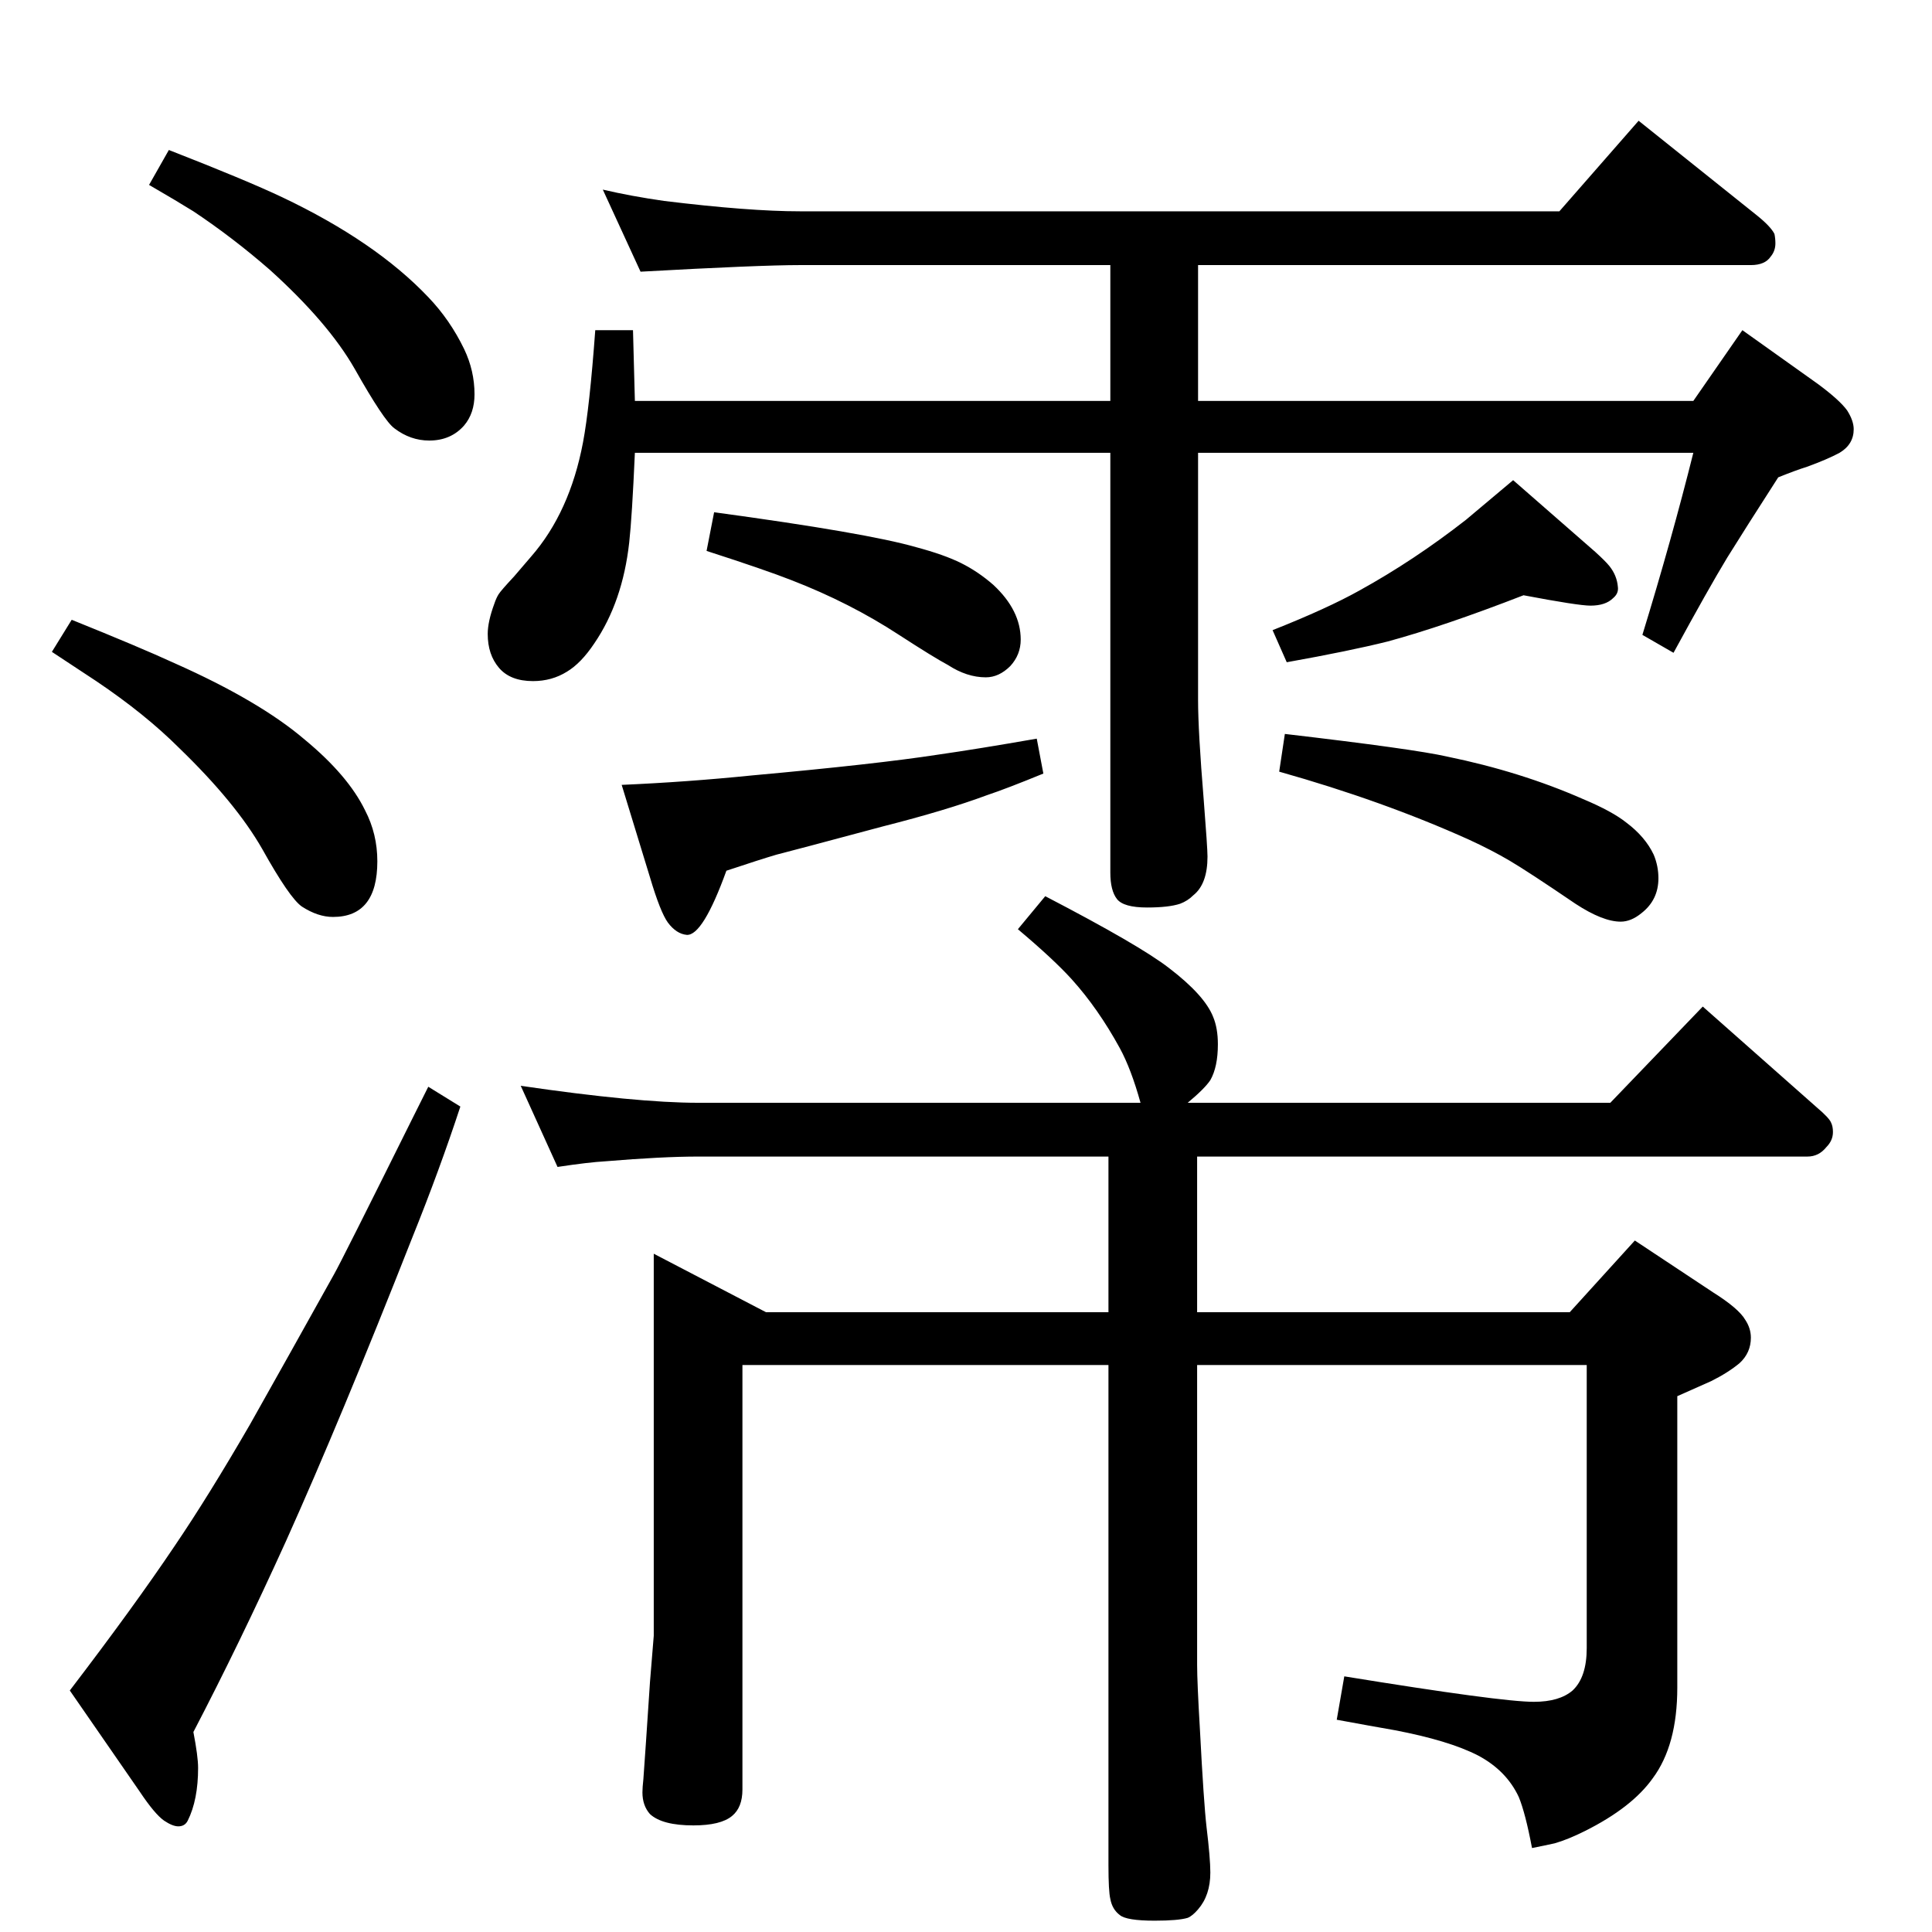 <?xml version="1.0" standalone="no"?>
<!DOCTYPE svg PUBLIC "-//W3C//DTD SVG 1.1//EN" "http://www.w3.org/Graphics/SVG/1.1/DTD/svg11.dtd" >
<svg xmlns="http://www.w3.org/2000/svg" xmlns:xlink="http://www.w3.org/1999/xlink" version="1.1" viewBox="0 -339 2048 2048">
  <g transform="matrix(1 0 0 -1 0 1709)">
   <path fill="currentColor"
d="M1259 879h448l98 102l121 -107q13 -11 15 -16q2 -4 2 -10q0 -9 -7 -16q-8 -10 -20 -10h-647v-165h395l69 76l83 -55q27 -17 34 -29q6 -9 6 -19q0 -16 -12 -27q-12 -10 -30 -19q-16 -7 -36 -16v-309q0 -61 -26 -96q-22 -31 -72 -56q-18 -9 -32 -13q-9 -2 -24 -5
q-7 37 -14 54q-13 28 -43 44q-31 16 -89 27q-23 4 -61 11l8 46q166 -27 201 -27q27 0 41 12q15 14 15 45v300h-413v-318q0 -18 3 -69q4 -77 7 -103q4 -33 4 -48q0 -24 -13 -39q-6 -7 -11 -9q-10 -3 -35 -3q-30 0 -37 6q-8 6 -10 17q-2 8 -2 36v530h-388v-450q0 -19 -11 -28
q-12 -10 -41 -10q-33 0 -46 12q-8 9 -8 23q0 5 1 14q2 27 7 103l4 49v405l119 -62h363v165h-435q-38 0 -98 -5q-18 -1 -51 -6l-39 86q123 -18 188 -18h469q-10 36 -22 58q-23 42 -51 73q-19 21 -57 53l29 35q100 -52 131 -76q38 -29 47 -52q5 -12 5 -29q0 -24 -8 -38
q-6 -9 -24 -24zM757 1505q162 -22 214 -37q30 -8 48 -17t34 -23q29 -27 29 -58q0 -16 -11 -28q-12 -12 -26 -12q-20 0 -40 13q-15 8 -52 32q-52 34 -114 58q-28 11 -90 31zM1615 1417q-85 -33 -144 -49q-40 -10 -107 -22l-15 34q58 23 92 42q58 32 113 75q18 15 50 42
l87 -76q11 -10 15 -15q8 -10 9 -22q1 -7 -5 -12q-8 -8 -24 -8q-13 0 -71 11zM1362 1270q137 -16 172 -24q78 -16 144 -45q31 -13 46 -25q20 -15 29 -34q5 -12 5 -25q0 -23 -18 -37q-11 -9 -22 -9q-19 0 -48 19q-50 34 -69.5 45.5t-43.5 22.5q-91 41 -201 72zM179 1889
q82 -32 120 -50q99 -47 155 -106q23 -24 38 -55q11 -23 11 -48q0 -20 -11 -33q-14 -16 -37 -16q-20 0 -37 13q-11 8 -42 63q-28 49 -90 105q-39 34 -81 62q-16 10 -47 28zM76 1391q72 -29 109 -46q90 -40 138 -81q46 -38 64 -75q13 -25 13 -54q0 -59 -47 -59q-16 0 -33 11
q-13 9 -42 61q-28 49 -88 107q-36 36 -88 71q-6 4 -47 31zM454 896l34 -21q-22 -67 -51 -139q-76 -193 -134 -322q-49 -108 -98 -202q5 -26 5 -38q0 -34 -11 -56q-3 -6 -10 -6q-6 0 -15 6q-10 7 -26 31l-74 107q68 89 111 153q36 53 80 129q40 71 89 159q8 14 83 165z
M639 1847q30 -7 65 -12q90 -11 144 -11h805l84 96l125 -100q15 -12 19 -20q1 -5 1 -10q0 -8 -5 -14q-6 -9 -21 -9h-586v-144h525l52 75l80 -57q23 -17 31 -28q7 -11 7 -20q0 -16 -15 -25q-13 -7 -35 -15q-10 -3 -30 -11q-36 -56 -54 -85q-20 -33 -57 -101l-33 19
q31 101 54 193h-525v-262q0 -33 6 -106q4 -51 4 -60q0 -29 -15 -41q-6 -6 -14 -9q-12 -4 -35 -4q-25 0 -32 9t-7 28v445h-504q-3 -68 -6 -95q-7 -63 -37 -107q-14 -21 -29 -30q-16 -10 -36 -10q-24 0 -36 14t-12 36q0 13 7 32q2 6 4.5 10t16.5 19l18 21q41 47 55 121
q7 37 13 119h40l2 -75h504v144h-329q-43 0 -169 -7zM1099 1265l7 -37q-39 -16 -60 -23q-43 -16 -110 -33q-97 -26 -113 -30q-17 -5 -53 -17q-25 -69 -42 -68q-11 1 -20 13q-8 11 -19 48l-30 98q69 3 138 10q132 12 197 22q42 6 105 17z" />
  </g>

</svg>
